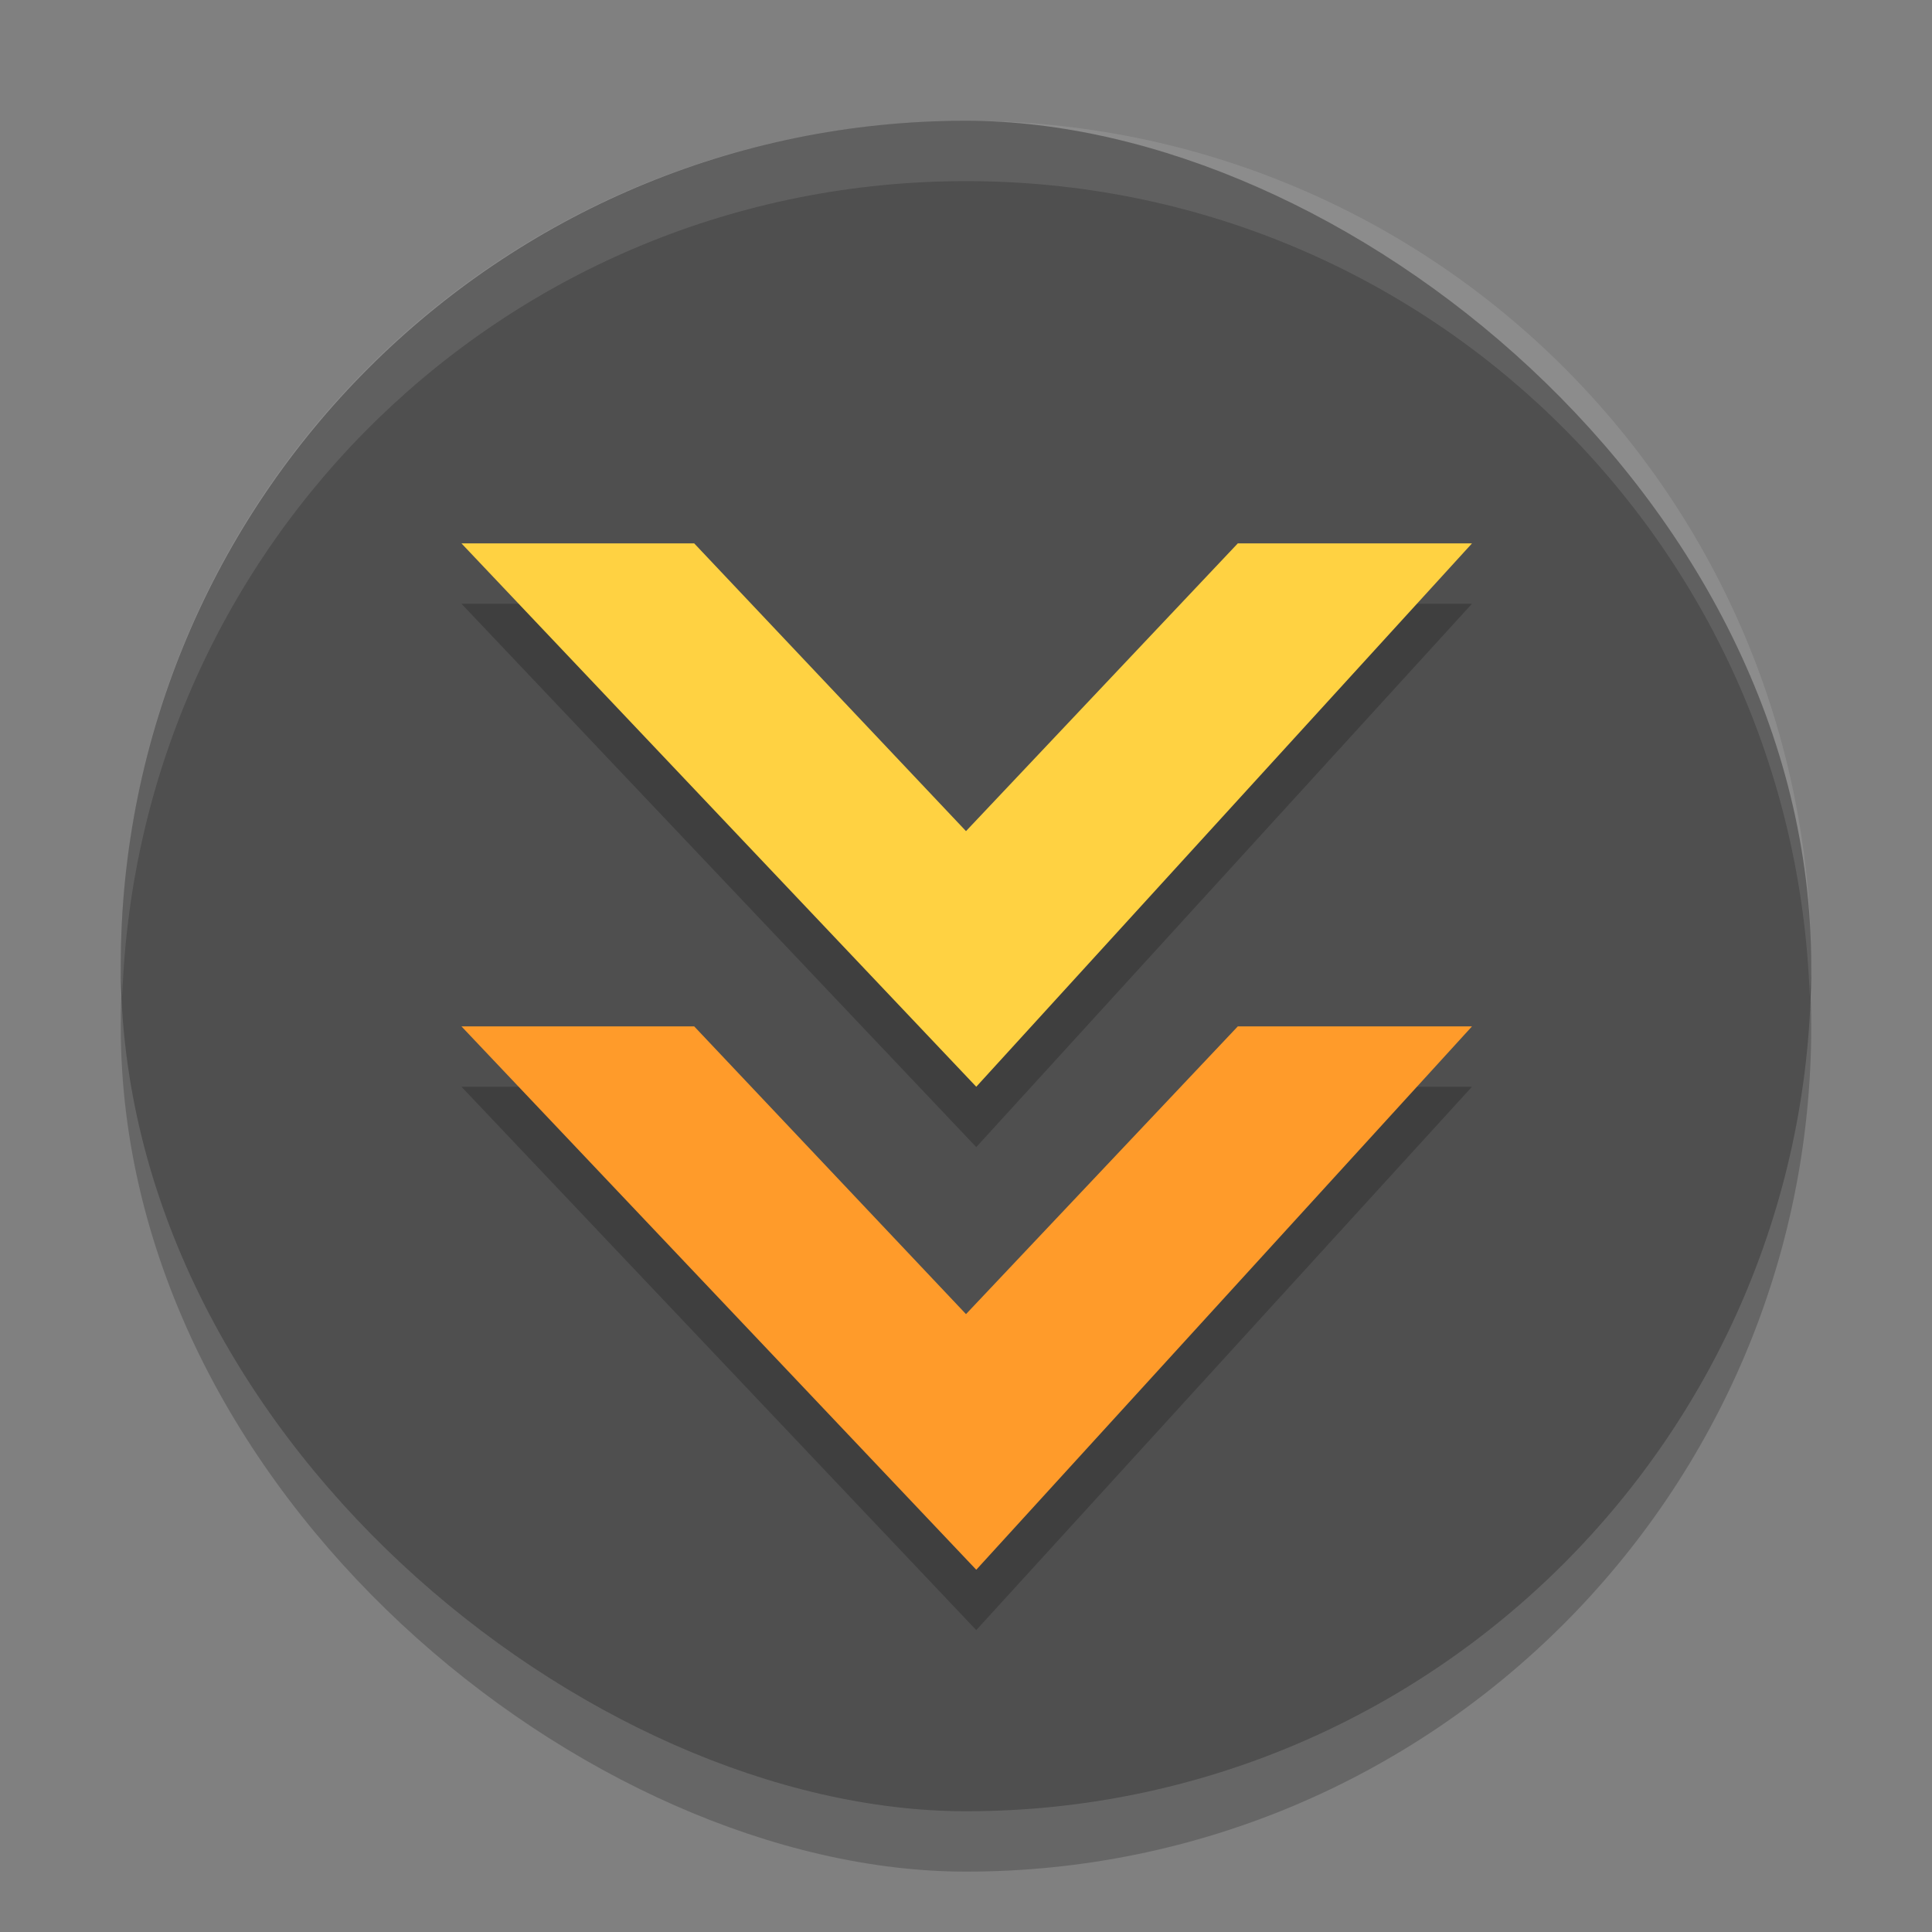 <svg xmlns="http://www.w3.org/2000/svg" id="svg16" width="32" height="32" version="1"><rect width="100%" height="100%" fill="#808080" stroke="none"/><rect id="rect4163" width="28" height="28" x="-31" y="-30" fill="#000" fill-opacity="1" opacity=".2" rx="14" ry="14" transform="matrix(0,-1,-1,0,0,0)"/><rect id="rect2" width="28" height="28" x="-30" y="-30" fill="#4f4f4f" fill-opacity="1" rx="14" ry="14" transform="matrix(0,-1,-1,0,0,0)"/><path id="path4165" fill="#000" fill-opacity="1" stroke-width="1.857" d="m 7.643,18 8.527,9 8.211,-9 -3.879,0 L 16,22.766 11.498,18 7.643,18 Z" opacity=".2"/><path id="path876" fill="#ff9b2a" fill-opacity="1" stroke-width="1.857" d="M 7.643 17 L 16.17 26 L 24.381 17 L 20.502 17 L 16 21.766 L 11.498 17 L 7.643 17 z"/><path id="rect4167" fill="#fff" fill-opacity="1" d="M 16 2 C 8.244 2 2 8.244 2 16 C 2 16.169 2.02 16.333 2.025 16.5 C 2.289 8.979 8.413 3 16 3 C 23.587 3 29.711 8.979 29.975 16.5 C 29.98 16.333 30 16.169 30 16 C 30 8.244 23.756 2 16 2 z" opacity=".1"/><path id="path4141" fill="#000" fill-opacity="1" stroke-width="1.857" d="m 7.643,10 8.527,9 8.211,-9 -3.879,0 L 16,14.766 11.498,10 7.643,10 Z" opacity=".2"/><path id="path4139" fill="#ffd242" fill-opacity="1" stroke-width="1.857" d="M 7.643,9 16.17,18 24.381,9 20.502,9 16,13.766 11.498,9 7.643,9 Z"/></svg>